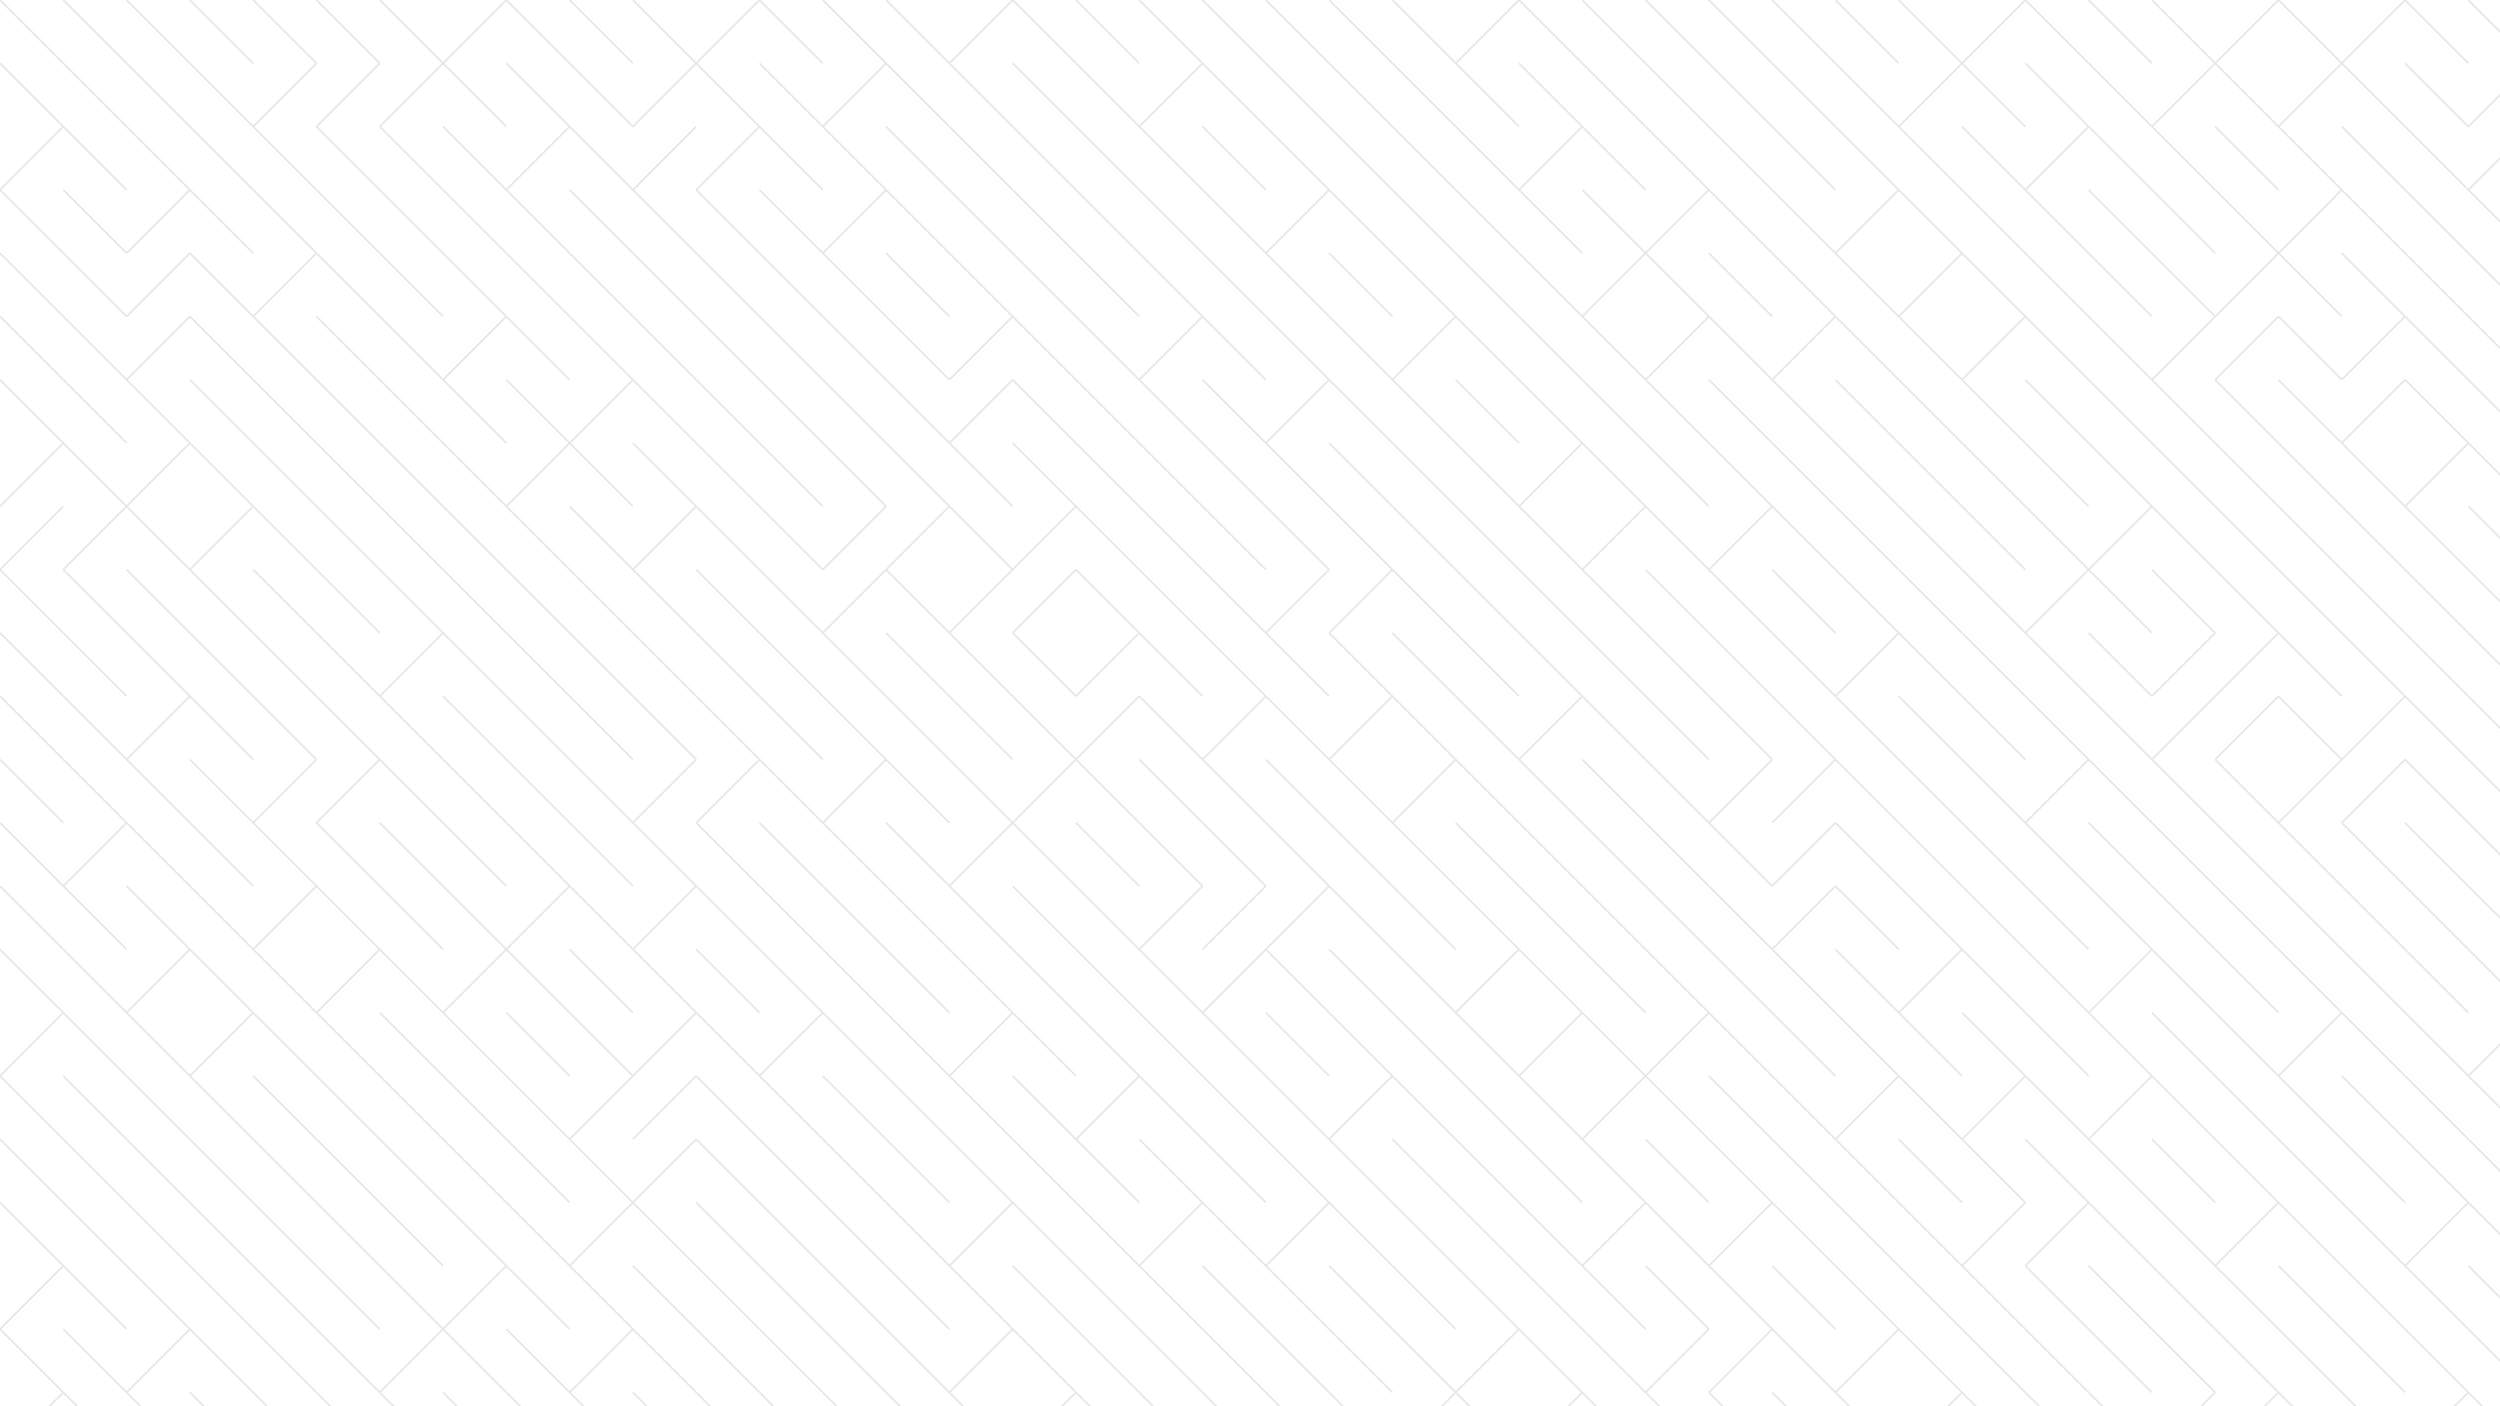<svg xmlns="http://www.w3.org/2000/svg" version="1.1" xmlns:xlink="http://www.w3.org/1999/xlink" xmlns:svgjs="http://svgjs.dev/svgjs" viewBox="0 0 1422 800" opacity="0.1"><g stroke-width="1" stroke="hsl(0, 0%, 100%)" fill="none" stroke-linecap="butt"><line x1="0" y1="0" x2="36" y2="36"></line><line x1="36" y1="0" x2="72" y2="36"></line><line x1="72" y1="0" x2="108" y2="36"></line><line x1="108" y1="0" x2="144" y2="36"></line><line x1="144" y1="0" x2="180" y2="36"></line><line x1="180" y1="0" x2="216" y2="36"></line><line x1="216" y1="0" x2="252" y2="36"></line><line x1="288" y1="0" x2="252" y2="36"></line><line x1="288" y1="0" x2="324" y2="36"></line><line x1="324" y1="0" x2="360" y2="36"></line><line x1="360" y1="0" x2="396" y2="36"></line><line x1="432" y1="0" x2="396" y2="36"></line><line x1="432" y1="0" x2="468" y2="36"></line><line x1="468" y1="0" x2="504" y2="36"></line><line x1="504" y1="0" x2="540" y2="36"></line><line x1="576" y1="0" x2="540" y2="36"></line><line x1="576" y1="0" x2="612" y2="36"></line><line x1="612" y1="0" x2="648" y2="36"></line><line x1="648" y1="0" x2="684" y2="36"></line><line x1="684" y1="0" x2="720" y2="36"></line><line x1="720" y1="0" x2="756" y2="36"></line><line x1="756" y1="0" x2="792" y2="36"></line><line x1="792" y1="0" x2="828" y2="36"></line><line x1="864" y1="0" x2="828" y2="36"></line><line x1="864" y1="0" x2="900" y2="36"></line><line x1="900" y1="0" x2="936" y2="36"></line><line x1="936" y1="0" x2="972" y2="36"></line><line x1="972" y1="0" x2="1008" y2="36"></line><line x1="1008" y1="0" x2="1044" y2="36"></line><line x1="1044" y1="0" x2="1080" y2="36"></line><line x1="1080" y1="0" x2="1116" y2="36"></line><line x1="1152" y1="0" x2="1116" y2="36"></line><line x1="1152" y1="0" x2="1188" y2="36"></line><line x1="1188" y1="0" x2="1224" y2="36"></line><line x1="1224" y1="0" x2="1260" y2="36"></line><line x1="1296" y1="0" x2="1260" y2="36"></line><line x1="1296" y1="0" x2="1332" y2="36"></line><line x1="1368" y1="0" x2="1332" y2="36"></line><line x1="1368" y1="0" x2="1404" y2="36"></line><line x1="1404" y1="0" x2="1440" y2="36"></line><line x1="0" y1="36" x2="36" y2="72"></line><line x1="36" y1="36" x2="72" y2="72"></line><line x1="72" y1="36" x2="108" y2="72"></line><line x1="108" y1="36" x2="144" y2="72"></line><line x1="180" y1="36" x2="144" y2="72"></line><line x1="216" y1="36" x2="180" y2="72"></line><line x1="252" y1="36" x2="216" y2="72"></line><line x1="252" y1="36" x2="288" y2="72"></line><line x1="288" y1="36" x2="324" y2="72"></line><line x1="324" y1="36" x2="360" y2="72"></line><line x1="396" y1="36" x2="360" y2="72"></line><line x1="396" y1="36" x2="432" y2="72"></line><line x1="432" y1="36" x2="468" y2="72"></line><line x1="504" y1="36" x2="468" y2="72"></line><line x1="504" y1="36" x2="540" y2="72"></line><line x1="540" y1="36" x2="576" y2="72"></line><line x1="576" y1="36" x2="612" y2="72"></line><line x1="612" y1="36" x2="648" y2="72"></line><line x1="684" y1="36" x2="648" y2="72"></line><line x1="684" y1="36" x2="720" y2="72"></line><line x1="720" y1="36" x2="756" y2="72"></line><line x1="756" y1="36" x2="792" y2="72"></line><line x1="792" y1="36" x2="828" y2="72"></line><line x1="828" y1="36" x2="864" y2="72"></line><line x1="864" y1="36" x2="900" y2="72"></line><line x1="900" y1="36" x2="936" y2="72"></line><line x1="936" y1="36" x2="972" y2="72"></line><line x1="972" y1="36" x2="1008" y2="72"></line><line x1="1008" y1="36" x2="1044" y2="72"></line><line x1="1044" y1="36" x2="1080" y2="72"></line><line x1="1116" y1="36" x2="1080" y2="72"></line><line x1="1116" y1="36" x2="1152" y2="72"></line><line x1="1152" y1="36" x2="1188" y2="72"></line><line x1="1188" y1="36" x2="1224" y2="72"></line><line x1="1260" y1="36" x2="1224" y2="72"></line><line x1="1260" y1="36" x2="1296" y2="72"></line><line x1="1332" y1="36" x2="1296" y2="72"></line><line x1="1332" y1="36" x2="1368" y2="72"></line><line x1="1368" y1="36" x2="1404" y2="72"></line><line x1="1440" y1="36" x2="1404" y2="72"></line><line x1="36" y1="72" x2="0" y2="108"></line><line x1="36" y1="72" x2="72" y2="108"></line><line x1="72" y1="72" x2="108" y2="108"></line><line x1="108" y1="72" x2="144" y2="108"></line><line x1="144" y1="72" x2="180" y2="108"></line><line x1="180" y1="72" x2="216" y2="108"></line><line x1="216" y1="72" x2="252" y2="108"></line><line x1="252" y1="72" x2="288" y2="108"></line><line x1="324" y1="72" x2="288" y2="108"></line><line x1="324" y1="72" x2="360" y2="108"></line><line x1="396" y1="72" x2="360" y2="108"></line><line x1="432" y1="72" x2="396" y2="108"></line><line x1="432" y1="72" x2="468" y2="108"></line><line x1="468" y1="72" x2="504" y2="108"></line><line x1="504" y1="72" x2="540" y2="108"></line><line x1="540" y1="72" x2="576" y2="108"></line><line x1="576" y1="72" x2="612" y2="108"></line><line x1="612" y1="72" x2="648" y2="108"></line><line x1="648" y1="72" x2="684" y2="108"></line><line x1="684" y1="72" x2="720" y2="108"></line><line x1="720" y1="72" x2="756" y2="108"></line><line x1="756" y1="72" x2="792" y2="108"></line><line x1="792" y1="72" x2="828" y2="108"></line><line x1="828" y1="72" x2="864" y2="108"></line><line x1="900" y1="72" x2="864" y2="108"></line><line x1="900" y1="72" x2="936" y2="108"></line><line x1="936" y1="72" x2="972" y2="108"></line><line x1="972" y1="72" x2="1008" y2="108"></line><line x1="1008" y1="72" x2="1044" y2="108"></line><line x1="1044" y1="72" x2="1080" y2="108"></line><line x1="1080" y1="72" x2="1116" y2="108"></line><line x1="1116" y1="72" x2="1152" y2="108"></line><line x1="1188" y1="72" x2="1152" y2="108"></line><line x1="1188" y1="72" x2="1224" y2="108"></line><line x1="1224" y1="72" x2="1260" y2="108"></line><line x1="1260" y1="72" x2="1296" y2="108"></line><line x1="1296" y1="72" x2="1332" y2="108"></line><line x1="1332" y1="72" x2="1368" y2="108"></line><line x1="1368" y1="72" x2="1404" y2="108"></line><line x1="1440" y1="72" x2="1404" y2="108"></line><line x1="0" y1="108" x2="36" y2="144"></line><line x1="36" y1="108" x2="72" y2="144"></line><line x1="108" y1="108" x2="72" y2="144"></line><line x1="108" y1="108" x2="144" y2="144"></line><line x1="144" y1="108" x2="180" y2="144"></line><line x1="180" y1="108" x2="216" y2="144"></line><line x1="216" y1="108" x2="252" y2="144"></line><line x1="252" y1="108" x2="288" y2="144"></line><line x1="288" y1="108" x2="324" y2="144"></line><line x1="324" y1="108" x2="360" y2="144"></line><line x1="360" y1="108" x2="396" y2="144"></line><line x1="396" y1="108" x2="432" y2="144"></line><line x1="432" y1="108" x2="468" y2="144"></line><line x1="504" y1="108" x2="468" y2="144"></line><line x1="504" y1="108" x2="540" y2="144"></line><line x1="540" y1="108" x2="576" y2="144"></line><line x1="576" y1="108" x2="612" y2="144"></line><line x1="612" y1="108" x2="648" y2="144"></line><line x1="648" y1="108" x2="684" y2="144"></line><line x1="684" y1="108" x2="720" y2="144"></line><line x1="756" y1="108" x2="720" y2="144"></line><line x1="756" y1="108" x2="792" y2="144"></line><line x1="792" y1="108" x2="828" y2="144"></line><line x1="828" y1="108" x2="864" y2="144"></line><line x1="864" y1="108" x2="900" y2="144"></line><line x1="900" y1="108" x2="936" y2="144"></line><line x1="972" y1="108" x2="936" y2="144"></line><line x1="972" y1="108" x2="1008" y2="144"></line><line x1="1008" y1="108" x2="1044" y2="144"></line><line x1="1080" y1="108" x2="1044" y2="144"></line><line x1="1080" y1="108" x2="1116" y2="144"></line><line x1="1116" y1="108" x2="1152" y2="144"></line><line x1="1152" y1="108" x2="1188" y2="144"></line><line x1="1188" y1="108" x2="1224" y2="144"></line><line x1="1224" y1="108" x2="1260" y2="144"></line><line x1="1260" y1="108" x2="1296" y2="144"></line><line x1="1332" y1="108" x2="1296" y2="144"></line><line x1="1332" y1="108" x2="1368" y2="144"></line><line x1="1368" y1="108" x2="1404" y2="144"></line><line x1="1404" y1="108" x2="1440" y2="144"></line><line x1="0" y1="144" x2="36" y2="180"></line><line x1="36" y1="144" x2="72" y2="180"></line><line x1="108" y1="144" x2="72" y2="180"></line><line x1="108" y1="144" x2="144" y2="180"></line><line x1="180" y1="144" x2="144" y2="180"></line><line x1="180" y1="144" x2="216" y2="180"></line><line x1="216" y1="144" x2="252" y2="180"></line><line x1="252" y1="144" x2="288" y2="180"></line><line x1="288" y1="144" x2="324" y2="180"></line><line x1="324" y1="144" x2="360" y2="180"></line><line x1="360" y1="144" x2="396" y2="180"></line><line x1="396" y1="144" x2="432" y2="180"></line><line x1="432" y1="144" x2="468" y2="180"></line><line x1="468" y1="144" x2="504" y2="180"></line><line x1="504" y1="144" x2="540" y2="180"></line><line x1="540" y1="144" x2="576" y2="180"></line><line x1="576" y1="144" x2="612" y2="180"></line><line x1="612" y1="144" x2="648" y2="180"></line><line x1="648" y1="144" x2="684" y2="180"></line><line x1="684" y1="144" x2="720" y2="180"></line><line x1="720" y1="144" x2="756" y2="180"></line><line x1="756" y1="144" x2="792" y2="180"></line><line x1="792" y1="144" x2="828" y2="180"></line><line x1="828" y1="144" x2="864" y2="180"></line><line x1="864" y1="144" x2="900" y2="180"></line><line x1="936" y1="144" x2="900" y2="180"></line><line x1="936" y1="144" x2="972" y2="180"></line><line x1="972" y1="144" x2="1008" y2="180"></line><line x1="1008" y1="144" x2="1044" y2="180"></line><line x1="1044" y1="144" x2="1080" y2="180"></line><line x1="1116" y1="144" x2="1080" y2="180"></line><line x1="1116" y1="144" x2="1152" y2="180"></line><line x1="1152" y1="144" x2="1188" y2="180"></line><line x1="1188" y1="144" x2="1224" y2="180"></line><line x1="1224" y1="144" x2="1260" y2="180"></line><line x1="1296" y1="144" x2="1260" y2="180"></line><line x1="1296" y1="144" x2="1332" y2="180"></line><line x1="1332" y1="144" x2="1368" y2="180"></line><line x1="1368" y1="144" x2="1404" y2="180"></line><line x1="1404" y1="144" x2="1440" y2="180"></line><line x1="0" y1="180" x2="36" y2="216"></line><line x1="36" y1="180" x2="72" y2="216"></line><line x1="108" y1="180" x2="72" y2="216"></line><line x1="108" y1="180" x2="144" y2="216"></line><line x1="144" y1="180" x2="180" y2="216"></line><line x1="180" y1="180" x2="216" y2="216"></line><line x1="216" y1="180" x2="252" y2="216"></line><line x1="288" y1="180" x2="252" y2="216"></line><line x1="288" y1="180" x2="324" y2="216"></line><line x1="324" y1="180" x2="360" y2="216"></line><line x1="360" y1="180" x2="396" y2="216"></line><line x1="396" y1="180" x2="432" y2="216"></line><line x1="432" y1="180" x2="468" y2="216"></line><line x1="468" y1="180" x2="504" y2="216"></line><line x1="504" y1="180" x2="540" y2="216"></line><line x1="576" y1="180" x2="540" y2="216"></line><line x1="576" y1="180" x2="612" y2="216"></line><line x1="612" y1="180" x2="648" y2="216"></line><line x1="684" y1="180" x2="648" y2="216"></line><line x1="684" y1="180" x2="720" y2="216"></line><line x1="720" y1="180" x2="756" y2="216"></line><line x1="756" y1="180" x2="792" y2="216"></line><line x1="828" y1="180" x2="792" y2="216"></line><line x1="828" y1="180" x2="864" y2="216"></line><line x1="864" y1="180" x2="900" y2="216"></line><line x1="900" y1="180" x2="936" y2="216"></line><line x1="972" y1="180" x2="936" y2="216"></line><line x1="972" y1="180" x2="1008" y2="216"></line><line x1="1044" y1="180" x2="1008" y2="216"></line><line x1="1044" y1="180" x2="1080" y2="216"></line><line x1="1080" y1="180" x2="1116" y2="216"></line><line x1="1152" y1="180" x2="1116" y2="216"></line><line x1="1152" y1="180" x2="1188" y2="216"></line><line x1="1188" y1="180" x2="1224" y2="216"></line><line x1="1260" y1="180" x2="1224" y2="216"></line><line x1="1296" y1="180" x2="1260" y2="216"></line><line x1="1296" y1="180" x2="1332" y2="216"></line><line x1="1368" y1="180" x2="1332" y2="216"></line><line x1="1368" y1="180" x2="1404" y2="216"></line><line x1="1404" y1="180" x2="1440" y2="216"></line><line x1="0" y1="216" x2="36" y2="252"></line><line x1="36" y1="216" x2="72" y2="252"></line><line x1="72" y1="216" x2="108" y2="252"></line><line x1="108" y1="216" x2="144" y2="252"></line><line x1="144" y1="216" x2="180" y2="252"></line><line x1="180" y1="216" x2="216" y2="252"></line><line x1="216" y1="216" x2="252" y2="252"></line><line x1="252" y1="216" x2="288" y2="252"></line><line x1="288" y1="216" x2="324" y2="252"></line><line x1="360" y1="216" x2="324" y2="252"></line><line x1="360" y1="216" x2="396" y2="252"></line><line x1="396" y1="216" x2="432" y2="252"></line><line x1="432" y1="216" x2="468" y2="252"></line><line x1="468" y1="216" x2="504" y2="252"></line><line x1="504" y1="216" x2="540" y2="252"></line><line x1="576" y1="216" x2="540" y2="252"></line><line x1="576" y1="216" x2="612" y2="252"></line><line x1="612" y1="216" x2="648" y2="252"></line><line x1="648" y1="216" x2="684" y2="252"></line><line x1="684" y1="216" x2="720" y2="252"></line><line x1="756" y1="216" x2="720" y2="252"></line><line x1="756" y1="216" x2="792" y2="252"></line><line x1="792" y1="216" x2="828" y2="252"></line><line x1="828" y1="216" x2="864" y2="252"></line><line x1="864" y1="216" x2="900" y2="252"></line><line x1="900" y1="216" x2="936" y2="252"></line><line x1="936" y1="216" x2="972" y2="252"></line><line x1="972" y1="216" x2="1008" y2="252"></line><line x1="1008" y1="216" x2="1044" y2="252"></line><line x1="1044" y1="216" x2="1080" y2="252"></line><line x1="1080" y1="216" x2="1116" y2="252"></line><line x1="1116" y1="216" x2="1152" y2="252"></line><line x1="1152" y1="216" x2="1188" y2="252"></line><line x1="1188" y1="216" x2="1224" y2="252"></line><line x1="1224" y1="216" x2="1260" y2="252"></line><line x1="1260" y1="216" x2="1296" y2="252"></line><line x1="1296" y1="216" x2="1332" y2="252"></line><line x1="1368" y1="216" x2="1332" y2="252"></line><line x1="1368" y1="216" x2="1404" y2="252"></line><line x1="1404" y1="216" x2="1440" y2="252"></line><line x1="36" y1="252" x2="0" y2="288"></line><line x1="36" y1="252" x2="72" y2="288"></line><line x1="108" y1="252" x2="72" y2="288"></line><line x1="108" y1="252" x2="144" y2="288"></line><line x1="144" y1="252" x2="180" y2="288"></line><line x1="180" y1="252" x2="216" y2="288"></line><line x1="216" y1="252" x2="252" y2="288"></line><line x1="252" y1="252" x2="288" y2="288"></line><line x1="324" y1="252" x2="288" y2="288"></line><line x1="324" y1="252" x2="360" y2="288"></line><line x1="360" y1="252" x2="396" y2="288"></line><line x1="396" y1="252" x2="432" y2="288"></line><line x1="432" y1="252" x2="468" y2="288"></line><line x1="468" y1="252" x2="504" y2="288"></line><line x1="504" y1="252" x2="540" y2="288"></line><line x1="540" y1="252" x2="576" y2="288"></line><line x1="576" y1="252" x2="612" y2="288"></line><line x1="612" y1="252" x2="648" y2="288"></line><line x1="648" y1="252" x2="684" y2="288"></line><line x1="684" y1="252" x2="720" y2="288"></line><line x1="720" y1="252" x2="756" y2="288"></line><line x1="756" y1="252" x2="792" y2="288"></line><line x1="792" y1="252" x2="828" y2="288"></line><line x1="828" y1="252" x2="864" y2="288"></line><line x1="900" y1="252" x2="864" y2="288"></line><line x1="900" y1="252" x2="936" y2="288"></line><line x1="936" y1="252" x2="972" y2="288"></line><line x1="972" y1="252" x2="1008" y2="288"></line><line x1="1008" y1="252" x2="1044" y2="288"></line><line x1="1044" y1="252" x2="1080" y2="288"></line><line x1="1080" y1="252" x2="1116" y2="288"></line><line x1="1116" y1="252" x2="1152" y2="288"></line><line x1="1152" y1="252" x2="1188" y2="288"></line><line x1="1188" y1="252" x2="1224" y2="288"></line><line x1="1224" y1="252" x2="1260" y2="288"></line><line x1="1260" y1="252" x2="1296" y2="288"></line><line x1="1296" y1="252" x2="1332" y2="288"></line><line x1="1332" y1="252" x2="1368" y2="288"></line><line x1="1404" y1="252" x2="1368" y2="288"></line><line x1="1404" y1="252" x2="1440" y2="288"></line><line x1="36" y1="288" x2="0" y2="324"></line><line x1="72" y1="288" x2="36" y2="324"></line><line x1="72" y1="288" x2="108" y2="324"></line><line x1="144" y1="288" x2="108" y2="324"></line><line x1="144" y1="288" x2="180" y2="324"></line><line x1="180" y1="288" x2="216" y2="324"></line><line x1="216" y1="288" x2="252" y2="324"></line><line x1="252" y1="288" x2="288" y2="324"></line><line x1="288" y1="288" x2="324" y2="324"></line><line x1="324" y1="288" x2="360" y2="324"></line><line x1="396" y1="288" x2="360" y2="324"></line><line x1="396" y1="288" x2="432" y2="324"></line><line x1="432" y1="288" x2="468" y2="324"></line><line x1="504" y1="288" x2="468" y2="324"></line><line x1="540" y1="288" x2="504" y2="324"></line><line x1="540" y1="288" x2="576" y2="324"></line><line x1="612" y1="288" x2="576" y2="324"></line><line x1="612" y1="288" x2="648" y2="324"></line><line x1="648" y1="288" x2="684" y2="324"></line><line x1="684" y1="288" x2="720" y2="324"></line><line x1="720" y1="288" x2="756" y2="324"></line><line x1="756" y1="288" x2="792" y2="324"></line><line x1="792" y1="288" x2="828" y2="324"></line><line x1="828" y1="288" x2="864" y2="324"></line><line x1="864" y1="288" x2="900" y2="324"></line><line x1="936" y1="288" x2="900" y2="324"></line><line x1="936" y1="288" x2="972" y2="324"></line><line x1="1008" y1="288" x2="972" y2="324"></line><line x1="1008" y1="288" x2="1044" y2="324"></line><line x1="1044" y1="288" x2="1080" y2="324"></line><line x1="1080" y1="288" x2="1116" y2="324"></line><line x1="1116" y1="288" x2="1152" y2="324"></line><line x1="1152" y1="288" x2="1188" y2="324"></line><line x1="1224" y1="288" x2="1188" y2="324"></line><line x1="1224" y1="288" x2="1260" y2="324"></line><line x1="1260" y1="288" x2="1296" y2="324"></line><line x1="1296" y1="288" x2="1332" y2="324"></line><line x1="1332" y1="288" x2="1368" y2="324"></line><line x1="1368" y1="288" x2="1404" y2="324"></line><line x1="1404" y1="288" x2="1440" y2="324"></line><line x1="0" y1="324" x2="36" y2="360"></line><line x1="36" y1="324" x2="72" y2="360"></line><line x1="72" y1="324" x2="108" y2="360"></line><line x1="108" y1="324" x2="144" y2="360"></line><line x1="144" y1="324" x2="180" y2="360"></line><line x1="180" y1="324" x2="216" y2="360"></line><line x1="216" y1="324" x2="252" y2="360"></line><line x1="252" y1="324" x2="288" y2="360"></line><line x1="288" y1="324" x2="324" y2="360"></line><line x1="324" y1="324" x2="360" y2="360"></line><line x1="360" y1="324" x2="396" y2="360"></line><line x1="396" y1="324" x2="432" y2="360"></line><line x1="432" y1="324" x2="468" y2="360"></line><line x1="504" y1="324" x2="468" y2="360"></line><line x1="504" y1="324" x2="540" y2="360"></line><line x1="576" y1="324" x2="540" y2="360"></line><line x1="612" y1="324" x2="576" y2="360"></line><line x1="612" y1="324" x2="648" y2="360"></line><line x1="648" y1="324" x2="684" y2="360"></line><line x1="684" y1="324" x2="720" y2="360"></line><line x1="756" y1="324" x2="720" y2="360"></line><line x1="792" y1="324" x2="756" y2="360"></line><line x1="792" y1="324" x2="828" y2="360"></line><line x1="828" y1="324" x2="864" y2="360"></line><line x1="864" y1="324" x2="900" y2="360"></line><line x1="900" y1="324" x2="936" y2="360"></line><line x1="936" y1="324" x2="972" y2="360"></line><line x1="972" y1="324" x2="1008" y2="360"></line><line x1="1008" y1="324" x2="1044" y2="360"></line><line x1="1044" y1="324" x2="1080" y2="360"></line><line x1="1080" y1="324" x2="1116" y2="360"></line><line x1="1116" y1="324" x2="1152" y2="360"></line><line x1="1188" y1="324" x2="1152" y2="360"></line><line x1="1188" y1="324" x2="1224" y2="360"></line><line x1="1224" y1="324" x2="1260" y2="360"></line><line x1="1260" y1="324" x2="1296" y2="360"></line><line x1="1296" y1="324" x2="1332" y2="360"></line><line x1="1332" y1="324" x2="1368" y2="360"></line><line x1="1368" y1="324" x2="1404" y2="360"></line><line x1="1404" y1="324" x2="1440" y2="360"></line><line x1="0" y1="360" x2="36" y2="396"></line><line x1="36" y1="360" x2="72" y2="396"></line><line x1="72" y1="360" x2="108" y2="396"></line><line x1="108" y1="360" x2="144" y2="396"></line><line x1="144" y1="360" x2="180" y2="396"></line><line x1="180" y1="360" x2="216" y2="396"></line><line x1="252" y1="360" x2="216" y2="396"></line><line x1="252" y1="360" x2="288" y2="396"></line><line x1="288" y1="360" x2="324" y2="396"></line><line x1="324" y1="360" x2="360" y2="396"></line><line x1="360" y1="360" x2="396" y2="396"></line><line x1="396" y1="360" x2="432" y2="396"></line><line x1="432" y1="360" x2="468" y2="396"></line><line x1="468" y1="360" x2="504" y2="396"></line><line x1="504" y1="360" x2="540" y2="396"></line><line x1="540" y1="360" x2="576" y2="396"></line><line x1="576" y1="360" x2="612" y2="396"></line><line x1="648" y1="360" x2="612" y2="396"></line><line x1="648" y1="360" x2="684" y2="396"></line><line x1="684" y1="360" x2="720" y2="396"></line><line x1="720" y1="360" x2="756" y2="396"></line><line x1="756" y1="360" x2="792" y2="396"></line><line x1="792" y1="360" x2="828" y2="396"></line><line x1="828" y1="360" x2="864" y2="396"></line><line x1="864" y1="360" x2="900" y2="396"></line><line x1="900" y1="360" x2="936" y2="396"></line><line x1="936" y1="360" x2="972" y2="396"></line><line x1="972" y1="360" x2="1008" y2="396"></line><line x1="1008" y1="360" x2="1044" y2="396"></line><line x1="1080" y1="360" x2="1044" y2="396"></line><line x1="1080" y1="360" x2="1116" y2="396"></line><line x1="1116" y1="360" x2="1152" y2="396"></line><line x1="1152" y1="360" x2="1188" y2="396"></line><line x1="1188" y1="360" x2="1224" y2="396"></line><line x1="1260" y1="360" x2="1224" y2="396"></line><line x1="1296" y1="360" x2="1260" y2="396"></line><line x1="1296" y1="360" x2="1332" y2="396"></line><line x1="1332" y1="360" x2="1368" y2="396"></line><line x1="1368" y1="360" x2="1404" y2="396"></line><line x1="1404" y1="360" x2="1440" y2="396"></line><line x1="0" y1="396" x2="36" y2="432"></line><line x1="36" y1="396" x2="72" y2="432"></line><line x1="108" y1="396" x2="72" y2="432"></line><line x1="108" y1="396" x2="144" y2="432"></line><line x1="144" y1="396" x2="180" y2="432"></line><line x1="180" y1="396" x2="216" y2="432"></line><line x1="216" y1="396" x2="252" y2="432"></line><line x1="252" y1="396" x2="288" y2="432"></line><line x1="288" y1="396" x2="324" y2="432"></line><line x1="324" y1="396" x2="360" y2="432"></line><line x1="360" y1="396" x2="396" y2="432"></line><line x1="396" y1="396" x2="432" y2="432"></line><line x1="432" y1="396" x2="468" y2="432"></line><line x1="468" y1="396" x2="504" y2="432"></line><line x1="504" y1="396" x2="540" y2="432"></line><line x1="540" y1="396" x2="576" y2="432"></line><line x1="576" y1="396" x2="612" y2="432"></line><line x1="648" y1="396" x2="612" y2="432"></line><line x1="648" y1="396" x2="684" y2="432"></line><line x1="720" y1="396" x2="684" y2="432"></line><line x1="720" y1="396" x2="756" y2="432"></line><line x1="792" y1="396" x2="756" y2="432"></line><line x1="792" y1="396" x2="828" y2="432"></line><line x1="828" y1="396" x2="864" y2="432"></line><line x1="900" y1="396" x2="864" y2="432"></line><line x1="900" y1="396" x2="936" y2="432"></line><line x1="936" y1="396" x2="972" y2="432"></line><line x1="972" y1="396" x2="1008" y2="432"></line><line x1="1008" y1="396" x2="1044" y2="432"></line><line x1="1044" y1="396" x2="1080" y2="432"></line><line x1="1080" y1="396" x2="1116" y2="432"></line><line x1="1116" y1="396" x2="1152" y2="432"></line><line x1="1152" y1="396" x2="1188" y2="432"></line><line x1="1188" y1="396" x2="1224" y2="432"></line><line x1="1260" y1="396" x2="1224" y2="432"></line><line x1="1296" y1="396" x2="1260" y2="432"></line><line x1="1296" y1="396" x2="1332" y2="432"></line><line x1="1368" y1="396" x2="1332" y2="432"></line><line x1="1368" y1="396" x2="1404" y2="432"></line><line x1="1404" y1="396" x2="1440" y2="432"></line><line x1="0" y1="432" x2="36" y2="468"></line><line x1="36" y1="432" x2="72" y2="468"></line><line x1="72" y1="432" x2="108" y2="468"></line><line x1="108" y1="432" x2="144" y2="468"></line><line x1="180" y1="432" x2="144" y2="468"></line><line x1="216" y1="432" x2="180" y2="468"></line><line x1="216" y1="432" x2="252" y2="468"></line><line x1="252" y1="432" x2="288" y2="468"></line><line x1="288" y1="432" x2="324" y2="468"></line><line x1="324" y1="432" x2="360" y2="468"></line><line x1="396" y1="432" x2="360" y2="468"></line><line x1="432" y1="432" x2="396" y2="468"></line><line x1="432" y1="432" x2="468" y2="468"></line><line x1="504" y1="432" x2="468" y2="468"></line><line x1="504" y1="432" x2="540" y2="468"></line><line x1="540" y1="432" x2="576" y2="468"></line><line x1="612" y1="432" x2="576" y2="468"></line><line x1="612" y1="432" x2="648" y2="468"></line><line x1="648" y1="432" x2="684" y2="468"></line><line x1="684" y1="432" x2="720" y2="468"></line><line x1="720" y1="432" x2="756" y2="468"></line><line x1="756" y1="432" x2="792" y2="468"></line><line x1="828" y1="432" x2="792" y2="468"></line><line x1="828" y1="432" x2="864" y2="468"></line><line x1="864" y1="432" x2="900" y2="468"></line><line x1="900" y1="432" x2="936" y2="468"></line><line x1="936" y1="432" x2="972" y2="468"></line><line x1="1008" y1="432" x2="972" y2="468"></line><line x1="1044" y1="432" x2="1008" y2="468"></line><line x1="1044" y1="432" x2="1080" y2="468"></line><line x1="1080" y1="432" x2="1116" y2="468"></line><line x1="1116" y1="432" x2="1152" y2="468"></line><line x1="1188" y1="432" x2="1152" y2="468"></line><line x1="1188" y1="432" x2="1224" y2="468"></line><line x1="1224" y1="432" x2="1260" y2="468"></line><line x1="1260" y1="432" x2="1296" y2="468"></line><line x1="1332" y1="432" x2="1296" y2="468"></line><line x1="1368" y1="432" x2="1332" y2="468"></line><line x1="1368" y1="432" x2="1404" y2="468"></line><line x1="1404" y1="432" x2="1440" y2="468"></line><line x1="0" y1="468" x2="36" y2="504"></line><line x1="72" y1="468" x2="36" y2="504"></line><line x1="72" y1="468" x2="108" y2="504"></line><line x1="108" y1="468" x2="144" y2="504"></line><line x1="144" y1="468" x2="180" y2="504"></line><line x1="180" y1="468" x2="216" y2="504"></line><line x1="216" y1="468" x2="252" y2="504"></line><line x1="252" y1="468" x2="288" y2="504"></line><line x1="288" y1="468" x2="324" y2="504"></line><line x1="324" y1="468" x2="360" y2="504"></line><line x1="360" y1="468" x2="396" y2="504"></line><line x1="396" y1="468" x2="432" y2="504"></line><line x1="432" y1="468" x2="468" y2="504"></line><line x1="468" y1="468" x2="504" y2="504"></line><line x1="504" y1="468" x2="540" y2="504"></line><line x1="576" y1="468" x2="540" y2="504"></line><line x1="576" y1="468" x2="612" y2="504"></line><line x1="612" y1="468" x2="648" y2="504"></line><line x1="648" y1="468" x2="684" y2="504"></line><line x1="684" y1="468" x2="720" y2="504"></line><line x1="720" y1="468" x2="756" y2="504"></line><line x1="756" y1="468" x2="792" y2="504"></line><line x1="792" y1="468" x2="828" y2="504"></line><line x1="828" y1="468" x2="864" y2="504"></line><line x1="864" y1="468" x2="900" y2="504"></line><line x1="900" y1="468" x2="936" y2="504"></line><line x1="936" y1="468" x2="972" y2="504"></line><line x1="972" y1="468" x2="1008" y2="504"></line><line x1="1044" y1="468" x2="1008" y2="504"></line><line x1="1044" y1="468" x2="1080" y2="504"></line><line x1="1080" y1="468" x2="1116" y2="504"></line><line x1="1116" y1="468" x2="1152" y2="504"></line><line x1="1152" y1="468" x2="1188" y2="504"></line><line x1="1188" y1="468" x2="1224" y2="504"></line><line x1="1224" y1="468" x2="1260" y2="504"></line><line x1="1260" y1="468" x2="1296" y2="504"></line><line x1="1296" y1="468" x2="1332" y2="504"></line><line x1="1332" y1="468" x2="1368" y2="504"></line><line x1="1368" y1="468" x2="1404" y2="504"></line><line x1="1404" y1="468" x2="1440" y2="504"></line><line x1="0" y1="504" x2="36" y2="540"></line><line x1="36" y1="504" x2="72" y2="540"></line><line x1="72" y1="504" x2="108" y2="540"></line><line x1="108" y1="504" x2="144" y2="540"></line><line x1="180" y1="504" x2="144" y2="540"></line><line x1="180" y1="504" x2="216" y2="540"></line><line x1="216" y1="504" x2="252" y2="540"></line><line x1="252" y1="504" x2="288" y2="540"></line><line x1="324" y1="504" x2="288" y2="540"></line><line x1="324" y1="504" x2="360" y2="540"></line><line x1="396" y1="504" x2="360" y2="540"></line><line x1="396" y1="504" x2="432" y2="540"></line><line x1="432" y1="504" x2="468" y2="540"></line><line x1="468" y1="504" x2="504" y2="540"></line><line x1="504" y1="504" x2="540" y2="540"></line><line x1="540" y1="504" x2="576" y2="540"></line><line x1="576" y1="504" x2="612" y2="540"></line><line x1="612" y1="504" x2="648" y2="540"></line><line x1="684" y1="504" x2="648" y2="540"></line><line x1="720" y1="504" x2="684" y2="540"></line><line x1="756" y1="504" x2="720" y2="540"></line><line x1="756" y1="504" x2="792" y2="540"></line><line x1="792" y1="504" x2="828" y2="540"></line><line x1="828" y1="504" x2="864" y2="540"></line><line x1="864" y1="504" x2="900" y2="540"></line><line x1="900" y1="504" x2="936" y2="540"></line><line x1="936" y1="504" x2="972" y2="540"></line><line x1="972" y1="504" x2="1008" y2="540"></line><line x1="1044" y1="504" x2="1008" y2="540"></line><line x1="1044" y1="504" x2="1080" y2="540"></line><line x1="1080" y1="504" x2="1116" y2="540"></line><line x1="1116" y1="504" x2="1152" y2="540"></line><line x1="1152" y1="504" x2="1188" y2="540"></line><line x1="1188" y1="504" x2="1224" y2="540"></line><line x1="1224" y1="504" x2="1260" y2="540"></line><line x1="1260" y1="504" x2="1296" y2="540"></line><line x1="1296" y1="504" x2="1332" y2="540"></line><line x1="1332" y1="504" x2="1368" y2="540"></line><line x1="1368" y1="504" x2="1404" y2="540"></line><line x1="1404" y1="504" x2="1440" y2="540"></line><line x1="0" y1="540" x2="36" y2="576"></line><line x1="36" y1="540" x2="72" y2="576"></line><line x1="108" y1="540" x2="72" y2="576"></line><line x1="108" y1="540" x2="144" y2="576"></line><line x1="144" y1="540" x2="180" y2="576"></line><line x1="216" y1="540" x2="180" y2="576"></line><line x1="216" y1="540" x2="252" y2="576"></line><line x1="288" y1="540" x2="252" y2="576"></line><line x1="288" y1="540" x2="324" y2="576"></line><line x1="324" y1="540" x2="360" y2="576"></line><line x1="360" y1="540" x2="396" y2="576"></line><line x1="396" y1="540" x2="432" y2="576"></line><line x1="432" y1="540" x2="468" y2="576"></line><line x1="468" y1="540" x2="504" y2="576"></line><line x1="504" y1="540" x2="540" y2="576"></line><line x1="540" y1="540" x2="576" y2="576"></line><line x1="576" y1="540" x2="612" y2="576"></line><line x1="612" y1="540" x2="648" y2="576"></line><line x1="648" y1="540" x2="684" y2="576"></line><line x1="720" y1="540" x2="684" y2="576"></line><line x1="720" y1="540" x2="756" y2="576"></line><line x1="756" y1="540" x2="792" y2="576"></line><line x1="792" y1="540" x2="828" y2="576"></line><line x1="864" y1="540" x2="828" y2="576"></line><line x1="864" y1="540" x2="900" y2="576"></line><line x1="900" y1="540" x2="936" y2="576"></line><line x1="936" y1="540" x2="972" y2="576"></line><line x1="972" y1="540" x2="1008" y2="576"></line><line x1="1008" y1="540" x2="1044" y2="576"></line><line x1="1044" y1="540" x2="1080" y2="576"></line><line x1="1116" y1="540" x2="1080" y2="576"></line><line x1="1116" y1="540" x2="1152" y2="576"></line><line x1="1152" y1="540" x2="1188" y2="576"></line><line x1="1224" y1="540" x2="1188" y2="576"></line><line x1="1224" y1="540" x2="1260" y2="576"></line><line x1="1260" y1="540" x2="1296" y2="576"></line><line x1="1296" y1="540" x2="1332" y2="576"></line><line x1="1332" y1="540" x2="1368" y2="576"></line><line x1="1368" y1="540" x2="1404" y2="576"></line><line x1="1404" y1="540" x2="1440" y2="576"></line><line x1="36" y1="576" x2="0" y2="612"></line><line x1="36" y1="576" x2="72" y2="612"></line><line x1="72" y1="576" x2="108" y2="612"></line><line x1="144" y1="576" x2="108" y2="612"></line><line x1="144" y1="576" x2="180" y2="612"></line><line x1="180" y1="576" x2="216" y2="612"></line><line x1="216" y1="576" x2="252" y2="612"></line><line x1="252" y1="576" x2="288" y2="612"></line><line x1="288" y1="576" x2="324" y2="612"></line><line x1="324" y1="576" x2="360" y2="612"></line><line x1="396" y1="576" x2="360" y2="612"></line><line x1="396" y1="576" x2="432" y2="612"></line><line x1="468" y1="576" x2="432" y2="612"></line><line x1="468" y1="576" x2="504" y2="612"></line><line x1="504" y1="576" x2="540" y2="612"></line><line x1="576" y1="576" x2="540" y2="612"></line><line x1="576" y1="576" x2="612" y2="612"></line><line x1="612" y1="576" x2="648" y2="612"></line><line x1="648" y1="576" x2="684" y2="612"></line><line x1="684" y1="576" x2="720" y2="612"></line><line x1="720" y1="576" x2="756" y2="612"></line><line x1="756" y1="576" x2="792" y2="612"></line><line x1="792" y1="576" x2="828" y2="612"></line><line x1="828" y1="576" x2="864" y2="612"></line><line x1="900" y1="576" x2="864" y2="612"></line><line x1="900" y1="576" x2="936" y2="612"></line><line x1="972" y1="576" x2="936" y2="612"></line><line x1="972" y1="576" x2="1008" y2="612"></line><line x1="1008" y1="576" x2="1044" y2="612"></line><line x1="1044" y1="576" x2="1080" y2="612"></line><line x1="1080" y1="576" x2="1116" y2="612"></line><line x1="1116" y1="576" x2="1152" y2="612"></line><line x1="1152" y1="576" x2="1188" y2="612"></line><line x1="1188" y1="576" x2="1224" y2="612"></line><line x1="1224" y1="576" x2="1260" y2="612"></line><line x1="1260" y1="576" x2="1296" y2="612"></line><line x1="1332" y1="576" x2="1296" y2="612"></line><line x1="1332" y1="576" x2="1368" y2="612"></line><line x1="1368" y1="576" x2="1404" y2="612"></line><line x1="1440" y1="576" x2="1404" y2="612"></line><line x1="0" y1="612" x2="36" y2="648"></line><line x1="36" y1="612" x2="72" y2="648"></line><line x1="72" y1="612" x2="108" y2="648"></line><line x1="108" y1="612" x2="144" y2="648"></line><line x1="144" y1="612" x2="180" y2="648"></line><line x1="180" y1="612" x2="216" y2="648"></line><line x1="216" y1="612" x2="252" y2="648"></line><line x1="252" y1="612" x2="288" y2="648"></line><line x1="288" y1="612" x2="324" y2="648"></line><line x1="360" y1="612" x2="324" y2="648"></line><line x1="396" y1="612" x2="360" y2="648"></line><line x1="396" y1="612" x2="432" y2="648"></line><line x1="432" y1="612" x2="468" y2="648"></line><line x1="468" y1="612" x2="504" y2="648"></line><line x1="504" y1="612" x2="540" y2="648"></line><line x1="540" y1="612" x2="576" y2="648"></line><line x1="576" y1="612" x2="612" y2="648"></line><line x1="648" y1="612" x2="612" y2="648"></line><line x1="648" y1="612" x2="684" y2="648"></line><line x1="684" y1="612" x2="720" y2="648"></line><line x1="720" y1="612" x2="756" y2="648"></line><line x1="792" y1="612" x2="756" y2="648"></line><line x1="792" y1="612" x2="828" y2="648"></line><line x1="828" y1="612" x2="864" y2="648"></line><line x1="864" y1="612" x2="900" y2="648"></line><line x1="936" y1="612" x2="900" y2="648"></line><line x1="936" y1="612" x2="972" y2="648"></line><line x1="972" y1="612" x2="1008" y2="648"></line><line x1="1008" y1="612" x2="1044" y2="648"></line><line x1="1080" y1="612" x2="1044" y2="648"></line><line x1="1080" y1="612" x2="1116" y2="648"></line><line x1="1152" y1="612" x2="1116" y2="648"></line><line x1="1152" y1="612" x2="1188" y2="648"></line><line x1="1224" y1="612" x2="1188" y2="648"></line><line x1="1224" y1="612" x2="1260" y2="648"></line><line x1="1260" y1="612" x2="1296" y2="648"></line><line x1="1296" y1="612" x2="1332" y2="648"></line><line x1="1332" y1="612" x2="1368" y2="648"></line><line x1="1368" y1="612" x2="1404" y2="648"></line><line x1="1404" y1="612" x2="1440" y2="648"></line><line x1="0" y1="648" x2="36" y2="684"></line><line x1="36" y1="648" x2="72" y2="684"></line><line x1="72" y1="648" x2="108" y2="684"></line><line x1="108" y1="648" x2="144" y2="684"></line><line x1="144" y1="648" x2="180" y2="684"></line><line x1="180" y1="648" x2="216" y2="684"></line><line x1="216" y1="648" x2="252" y2="684"></line><line x1="252" y1="648" x2="288" y2="684"></line><line x1="288" y1="648" x2="324" y2="684"></line><line x1="324" y1="648" x2="360" y2="684"></line><line x1="396" y1="648" x2="360" y2="684"></line><line x1="396" y1="648" x2="432" y2="684"></line><line x1="432" y1="648" x2="468" y2="684"></line><line x1="468" y1="648" x2="504" y2="684"></line><line x1="504" y1="648" x2="540" y2="684"></line><line x1="540" y1="648" x2="576" y2="684"></line><line x1="576" y1="648" x2="612" y2="684"></line><line x1="612" y1="648" x2="648" y2="684"></line><line x1="648" y1="648" x2="684" y2="684"></line><line x1="684" y1="648" x2="720" y2="684"></line><line x1="720" y1="648" x2="756" y2="684"></line><line x1="756" y1="648" x2="792" y2="684"></line><line x1="792" y1="648" x2="828" y2="684"></line><line x1="828" y1="648" x2="864" y2="684"></line><line x1="864" y1="648" x2="900" y2="684"></line><line x1="900" y1="648" x2="936" y2="684"></line><line x1="936" y1="648" x2="972" y2="684"></line><line x1="972" y1="648" x2="1008" y2="684"></line><line x1="1008" y1="648" x2="1044" y2="684"></line><line x1="1044" y1="648" x2="1080" y2="684"></line><line x1="1080" y1="648" x2="1116" y2="684"></line><line x1="1116" y1="648" x2="1152" y2="684"></line><line x1="1152" y1="648" x2="1188" y2="684"></line><line x1="1188" y1="648" x2="1224" y2="684"></line><line x1="1224" y1="648" x2="1260" y2="684"></line><line x1="1260" y1="648" x2="1296" y2="684"></line><line x1="1296" y1="648" x2="1332" y2="684"></line><line x1="1332" y1="648" x2="1368" y2="684"></line><line x1="1368" y1="648" x2="1404" y2="684"></line><line x1="1404" y1="648" x2="1440" y2="684"></line><line x1="0" y1="684" x2="36" y2="720"></line><line x1="36" y1="684" x2="72" y2="720"></line><line x1="72" y1="684" x2="108" y2="720"></line><line x1="108" y1="684" x2="144" y2="720"></line><line x1="144" y1="684" x2="180" y2="720"></line><line x1="180" y1="684" x2="216" y2="720"></line><line x1="216" y1="684" x2="252" y2="720"></line><line x1="252" y1="684" x2="288" y2="720"></line><line x1="288" y1="684" x2="324" y2="720"></line><line x1="360" y1="684" x2="324" y2="720"></line><line x1="360" y1="684" x2="396" y2="720"></line><line x1="396" y1="684" x2="432" y2="720"></line><line x1="432" y1="684" x2="468" y2="720"></line><line x1="468" y1="684" x2="504" y2="720"></line><line x1="504" y1="684" x2="540" y2="720"></line><line x1="576" y1="684" x2="540" y2="720"></line><line x1="576" y1="684" x2="612" y2="720"></line><line x1="612" y1="684" x2="648" y2="720"></line><line x1="684" y1="684" x2="648" y2="720"></line><line x1="684" y1="684" x2="720" y2="720"></line><line x1="756" y1="684" x2="720" y2="720"></line><line x1="756" y1="684" x2="792" y2="720"></line><line x1="792" y1="684" x2="828" y2="720"></line><line x1="828" y1="684" x2="864" y2="720"></line><line x1="864" y1="684" x2="900" y2="720"></line><line x1="936" y1="684" x2="900" y2="720"></line><line x1="936" y1="684" x2="972" y2="720"></line><line x1="1008" y1="684" x2="972" y2="720"></line><line x1="1008" y1="684" x2="1044" y2="720"></line><line x1="1044" y1="684" x2="1080" y2="720"></line><line x1="1080" y1="684" x2="1116" y2="720"></line><line x1="1152" y1="684" x2="1116" y2="720"></line><line x1="1188" y1="684" x2="1152" y2="720"></line><line x1="1188" y1="684" x2="1224" y2="720"></line><line x1="1224" y1="684" x2="1260" y2="720"></line><line x1="1296" y1="684" x2="1260" y2="720"></line><line x1="1296" y1="684" x2="1332" y2="720"></line><line x1="1332" y1="684" x2="1368" y2="720"></line><line x1="1404" y1="684" x2="1368" y2="720"></line><line x1="1404" y1="684" x2="1440" y2="720"></line><line x1="36" y1="720" x2="0" y2="756"></line><line x1="36" y1="720" x2="72" y2="756"></line><line x1="72" y1="720" x2="108" y2="756"></line><line x1="108" y1="720" x2="144" y2="756"></line><line x1="144" y1="720" x2="180" y2="756"></line><line x1="180" y1="720" x2="216" y2="756"></line><line x1="216" y1="720" x2="252" y2="756"></line><line x1="288" y1="720" x2="252" y2="756"></line><line x1="288" y1="720" x2="324" y2="756"></line><line x1="324" y1="720" x2="360" y2="756"></line><line x1="360" y1="720" x2="396" y2="756"></line><line x1="396" y1="720" x2="432" y2="756"></line><line x1="432" y1="720" x2="468" y2="756"></line><line x1="468" y1="720" x2="504" y2="756"></line><line x1="504" y1="720" x2="540" y2="756"></line><line x1="540" y1="720" x2="576" y2="756"></line><line x1="576" y1="720" x2="612" y2="756"></line><line x1="612" y1="720" x2="648" y2="756"></line><line x1="648" y1="720" x2="684" y2="756"></line><line x1="684" y1="720" x2="720" y2="756"></line><line x1="720" y1="720" x2="756" y2="756"></line><line x1="756" y1="720" x2="792" y2="756"></line><line x1="792" y1="720" x2="828" y2="756"></line><line x1="828" y1="720" x2="864" y2="756"></line><line x1="864" y1="720" x2="900" y2="756"></line><line x1="900" y1="720" x2="936" y2="756"></line><line x1="936" y1="720" x2="972" y2="756"></line><line x1="972" y1="720" x2="1008" y2="756"></line><line x1="1008" y1="720" x2="1044" y2="756"></line><line x1="1044" y1="720" x2="1080" y2="756"></line><line x1="1080" y1="720" x2="1116" y2="756"></line><line x1="1116" y1="720" x2="1152" y2="756"></line><line x1="1152" y1="720" x2="1188" y2="756"></line><line x1="1188" y1="720" x2="1224" y2="756"></line><line x1="1224" y1="720" x2="1260" y2="756"></line><line x1="1260" y1="720" x2="1296" y2="756"></line><line x1="1296" y1="720" x2="1332" y2="756"></line><line x1="1332" y1="720" x2="1368" y2="756"></line><line x1="1368" y1="720" x2="1404" y2="756"></line><line x1="1404" y1="720" x2="1440" y2="756"></line><line x1="0" y1="756" x2="36" y2="792"></line><line x1="36" y1="756" x2="72" y2="792"></line><line x1="108" y1="756" x2="72" y2="792"></line><line x1="108" y1="756" x2="144" y2="792"></line><line x1="144" y1="756" x2="180" y2="792"></line><line x1="180" y1="756" x2="216" y2="792"></line><line x1="252" y1="756" x2="216" y2="792"></line><line x1="252" y1="756" x2="288" y2="792"></line><line x1="288" y1="756" x2="324" y2="792"></line><line x1="360" y1="756" x2="324" y2="792"></line><line x1="360" y1="756" x2="396" y2="792"></line><line x1="396" y1="756" x2="432" y2="792"></line><line x1="432" y1="756" x2="468" y2="792"></line><line x1="468" y1="756" x2="504" y2="792"></line><line x1="504" y1="756" x2="540" y2="792"></line><line x1="576" y1="756" x2="540" y2="792"></line><line x1="576" y1="756" x2="612" y2="792"></line><line x1="612" y1="756" x2="648" y2="792"></line><line x1="648" y1="756" x2="684" y2="792"></line><line x1="684" y1="756" x2="720" y2="792"></line><line x1="720" y1="756" x2="756" y2="792"></line><line x1="756" y1="756" x2="792" y2="792"></line><line x1="792" y1="756" x2="828" y2="792"></line><line x1="864" y1="756" x2="828" y2="792"></line><line x1="864" y1="756" x2="900" y2="792"></line><line x1="900" y1="756" x2="936" y2="792"></line><line x1="972" y1="756" x2="936" y2="792"></line><line x1="1008" y1="756" x2="972" y2="792"></line><line x1="1008" y1="756" x2="1044" y2="792"></line><line x1="1080" y1="756" x2="1044" y2="792"></line><line x1="1080" y1="756" x2="1116" y2="792"></line><line x1="1116" y1="756" x2="1152" y2="792"></line><line x1="1152" y1="756" x2="1188" y2="792"></line><line x1="1188" y1="756" x2="1224" y2="792"></line><line x1="1224" y1="756" x2="1260" y2="792"></line><line x1="1260" y1="756" x2="1296" y2="792"></line><line x1="1296" y1="756" x2="1332" y2="792"></line><line x1="1332" y1="756" x2="1368" y2="792"></line><line x1="1368" y1="756" x2="1404" y2="792"></line><line x1="1404" y1="756" x2="1440" y2="792"></line><line x1="36" y1="792" x2="0" y2="828"></line><line x1="36" y1="792" x2="72" y2="828"></line><line x1="72" y1="792" x2="108" y2="828"></line><line x1="108" y1="792" x2="144" y2="828"></line><line x1="144" y1="792" x2="180" y2="828"></line><line x1="180" y1="792" x2="216" y2="828"></line><line x1="216" y1="792" x2="252" y2="828"></line><line x1="252" y1="792" x2="288" y2="828"></line><line x1="288" y1="792" x2="324" y2="828"></line><line x1="324" y1="792" x2="360" y2="828"></line><line x1="360" y1="792" x2="396" y2="828"></line><line x1="396" y1="792" x2="432" y2="828"></line><line x1="432" y1="792" x2="468" y2="828"></line><line x1="468" y1="792" x2="504" y2="828"></line><line x1="504" y1="792" x2="540" y2="828"></line><line x1="540" y1="792" x2="576" y2="828"></line><line x1="612" y1="792" x2="576" y2="828"></line><line x1="612" y1="792" x2="648" y2="828"></line><line x1="648" y1="792" x2="684" y2="828"></line><line x1="684" y1="792" x2="720" y2="828"></line><line x1="720" y1="792" x2="756" y2="828"></line><line x1="756" y1="792" x2="792" y2="828"></line><line x1="828" y1="792" x2="792" y2="828"></line><line x1="828" y1="792" x2="864" y2="828"></line><line x1="900" y1="792" x2="864" y2="828"></line><line x1="900" y1="792" x2="936" y2="828"></line><line x1="936" y1="792" x2="972" y2="828"></line><line x1="972" y1="792" x2="1008" y2="828"></line><line x1="1008" y1="792" x2="1044" y2="828"></line><line x1="1044" y1="792" x2="1080" y2="828"></line><line x1="1116" y1="792" x2="1080" y2="828"></line><line x1="1116" y1="792" x2="1152" y2="828"></line><line x1="1152" y1="792" x2="1188" y2="828"></line><line x1="1188" y1="792" x2="1224" y2="828"></line><line x1="1260" y1="792" x2="1224" y2="828"></line><line x1="1296" y1="792" x2="1260" y2="828"></line><line x1="1296" y1="792" x2="1332" y2="828"></line><line x1="1332" y1="792" x2="1368" y2="828"></line><line x1="1404" y1="792" x2="1368" y2="828"></line><line x1="1404" y1="792" x2="1440" y2="828"></line></g></svg>
